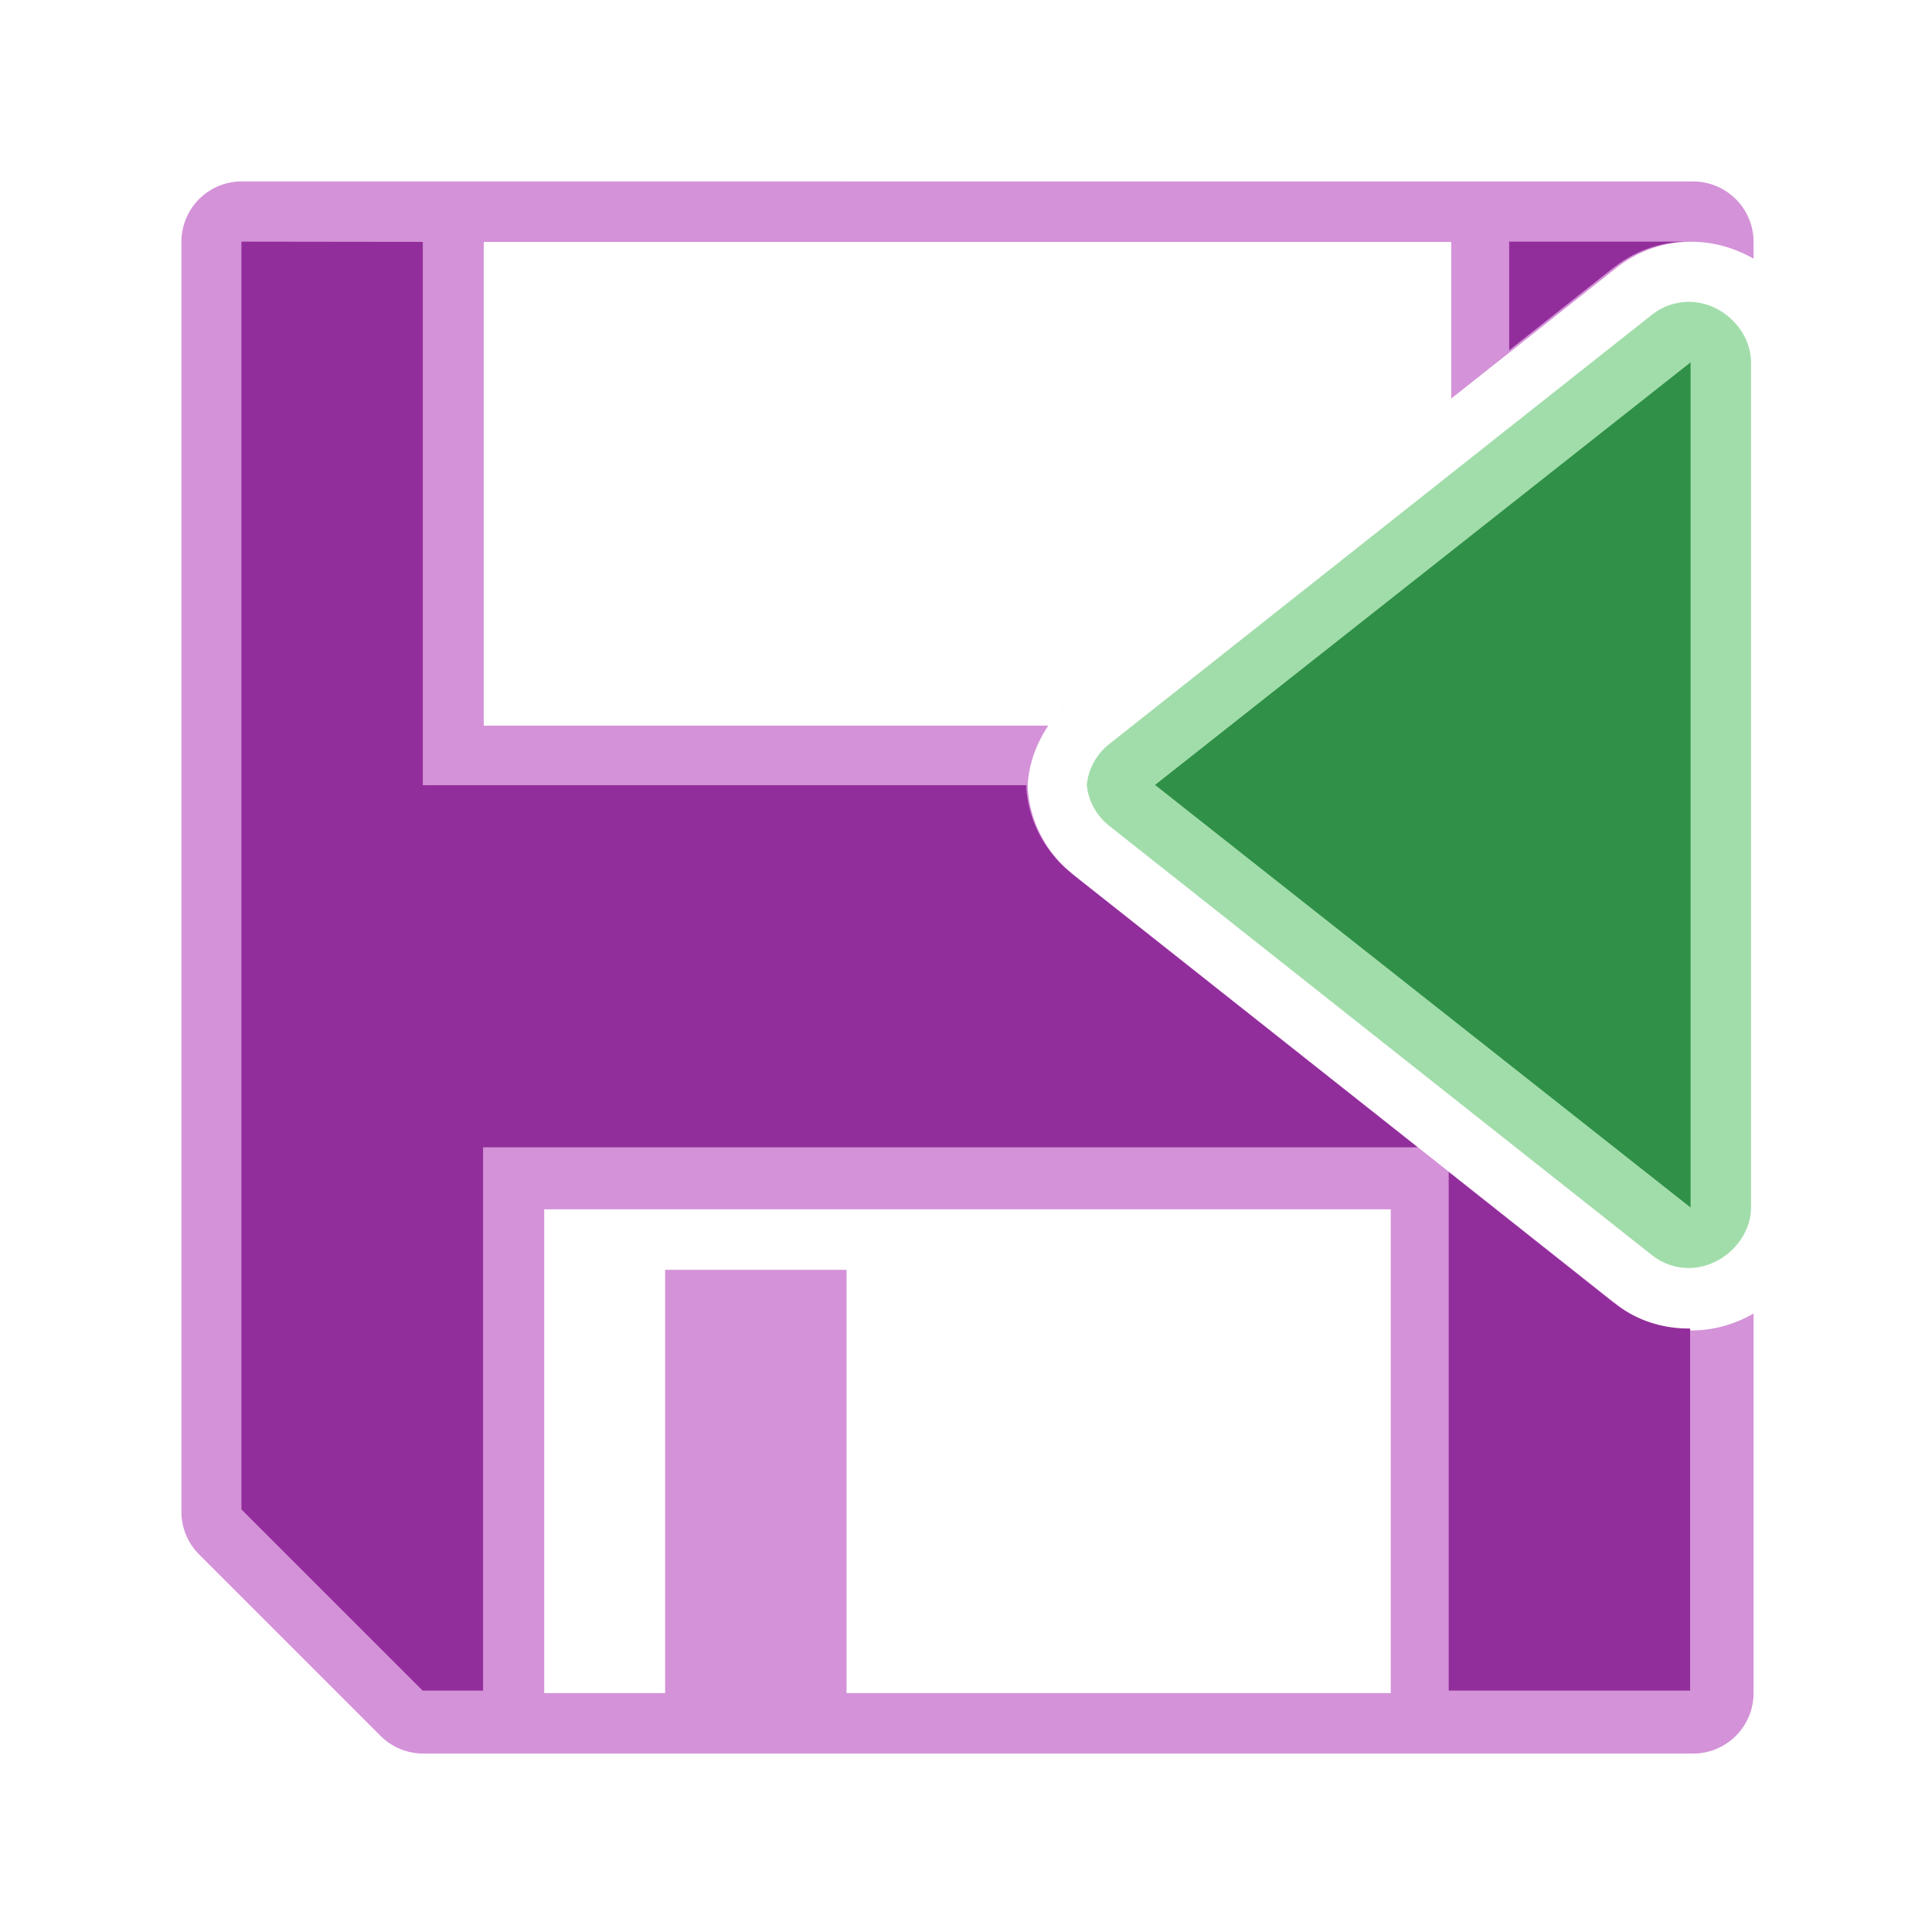 <svg height="32" viewBox="0 0 8.467 8.467" width="32" xmlns="http://www.w3.org/2000/svg"><g stroke-width=".265" transform="translate(0 -288.533)"><path d="m4 3a1 1 0 0 0 -1 1v21a1 1 0 0 0 .293.707l3 3a1 1 0 0 0 .707.293h21a1 1 0 0 0 1-1v-6.277c-.287.165-.615.268-.969.279-.467.015-.924-.136-1.291-.426a1.003 1.003 0 0 1 -.002 0l-8.99-7.113a1.003 1.003 0 0 1 0-.002c-.436-.345-.696-.845-.746-1.365a1.003 1.003 0 0 1 0-.191c.031-.321.151-.63.334-.904h-9.336v-8h16v2.59l2.738-2.166a1.003 1.003 0 0 1 .002 0c.367-.29.824-.44 1.291-.426.354.011.682.115.969.279v-.277a1 1 0 0 0 -1-1zm13.748 8.539c-.088.07-.167.148-.238.23.074-.082.15-.16.238-.23zm-8.748 8.461h14v8h-9v-7h-3v7h-2z" fill="#d492d8" stroke-width="1" transform="matrix(.265 0 0 .265 0 288.533)"/><path d="m1.058 289.592v5.556l.794.794h.265v-2.381h4.096l-1.517-1.2a.265.265 0 0 1 0-.001c-.115-.091-.184-.224-.197-.361a.265.265 0 0 1 -.001-.025h-2.645v-2.381zm5.556 0v.476l.46-.364a.265.265 0 0 1 .001 0c.095-.075.212-.114.332-.112zm-.265 4.077v2.273h1.058v-1.587c-.121.002-.239-.037-.333-.112a.265.265 0 0 1 -.001 0z" fill="#922e9b"/><path d="m7.409 289.856c.14.004.264.125.265.265v1.852 1.852c-.001.14-.125.26-.265.265-.061.002-.121-.018-.169-.056l-2.379-1.882c-.058-.046-.092-.112-.098-.179.006-.067.04-.133.098-.179l2.379-1.882c.048-.038.108-.058.169-.056z" fill="#a1ddaa"/><path d="m7.409 290.121v1.852 1.852l-2.347-1.852z" fill="#309048"/></g></svg>
